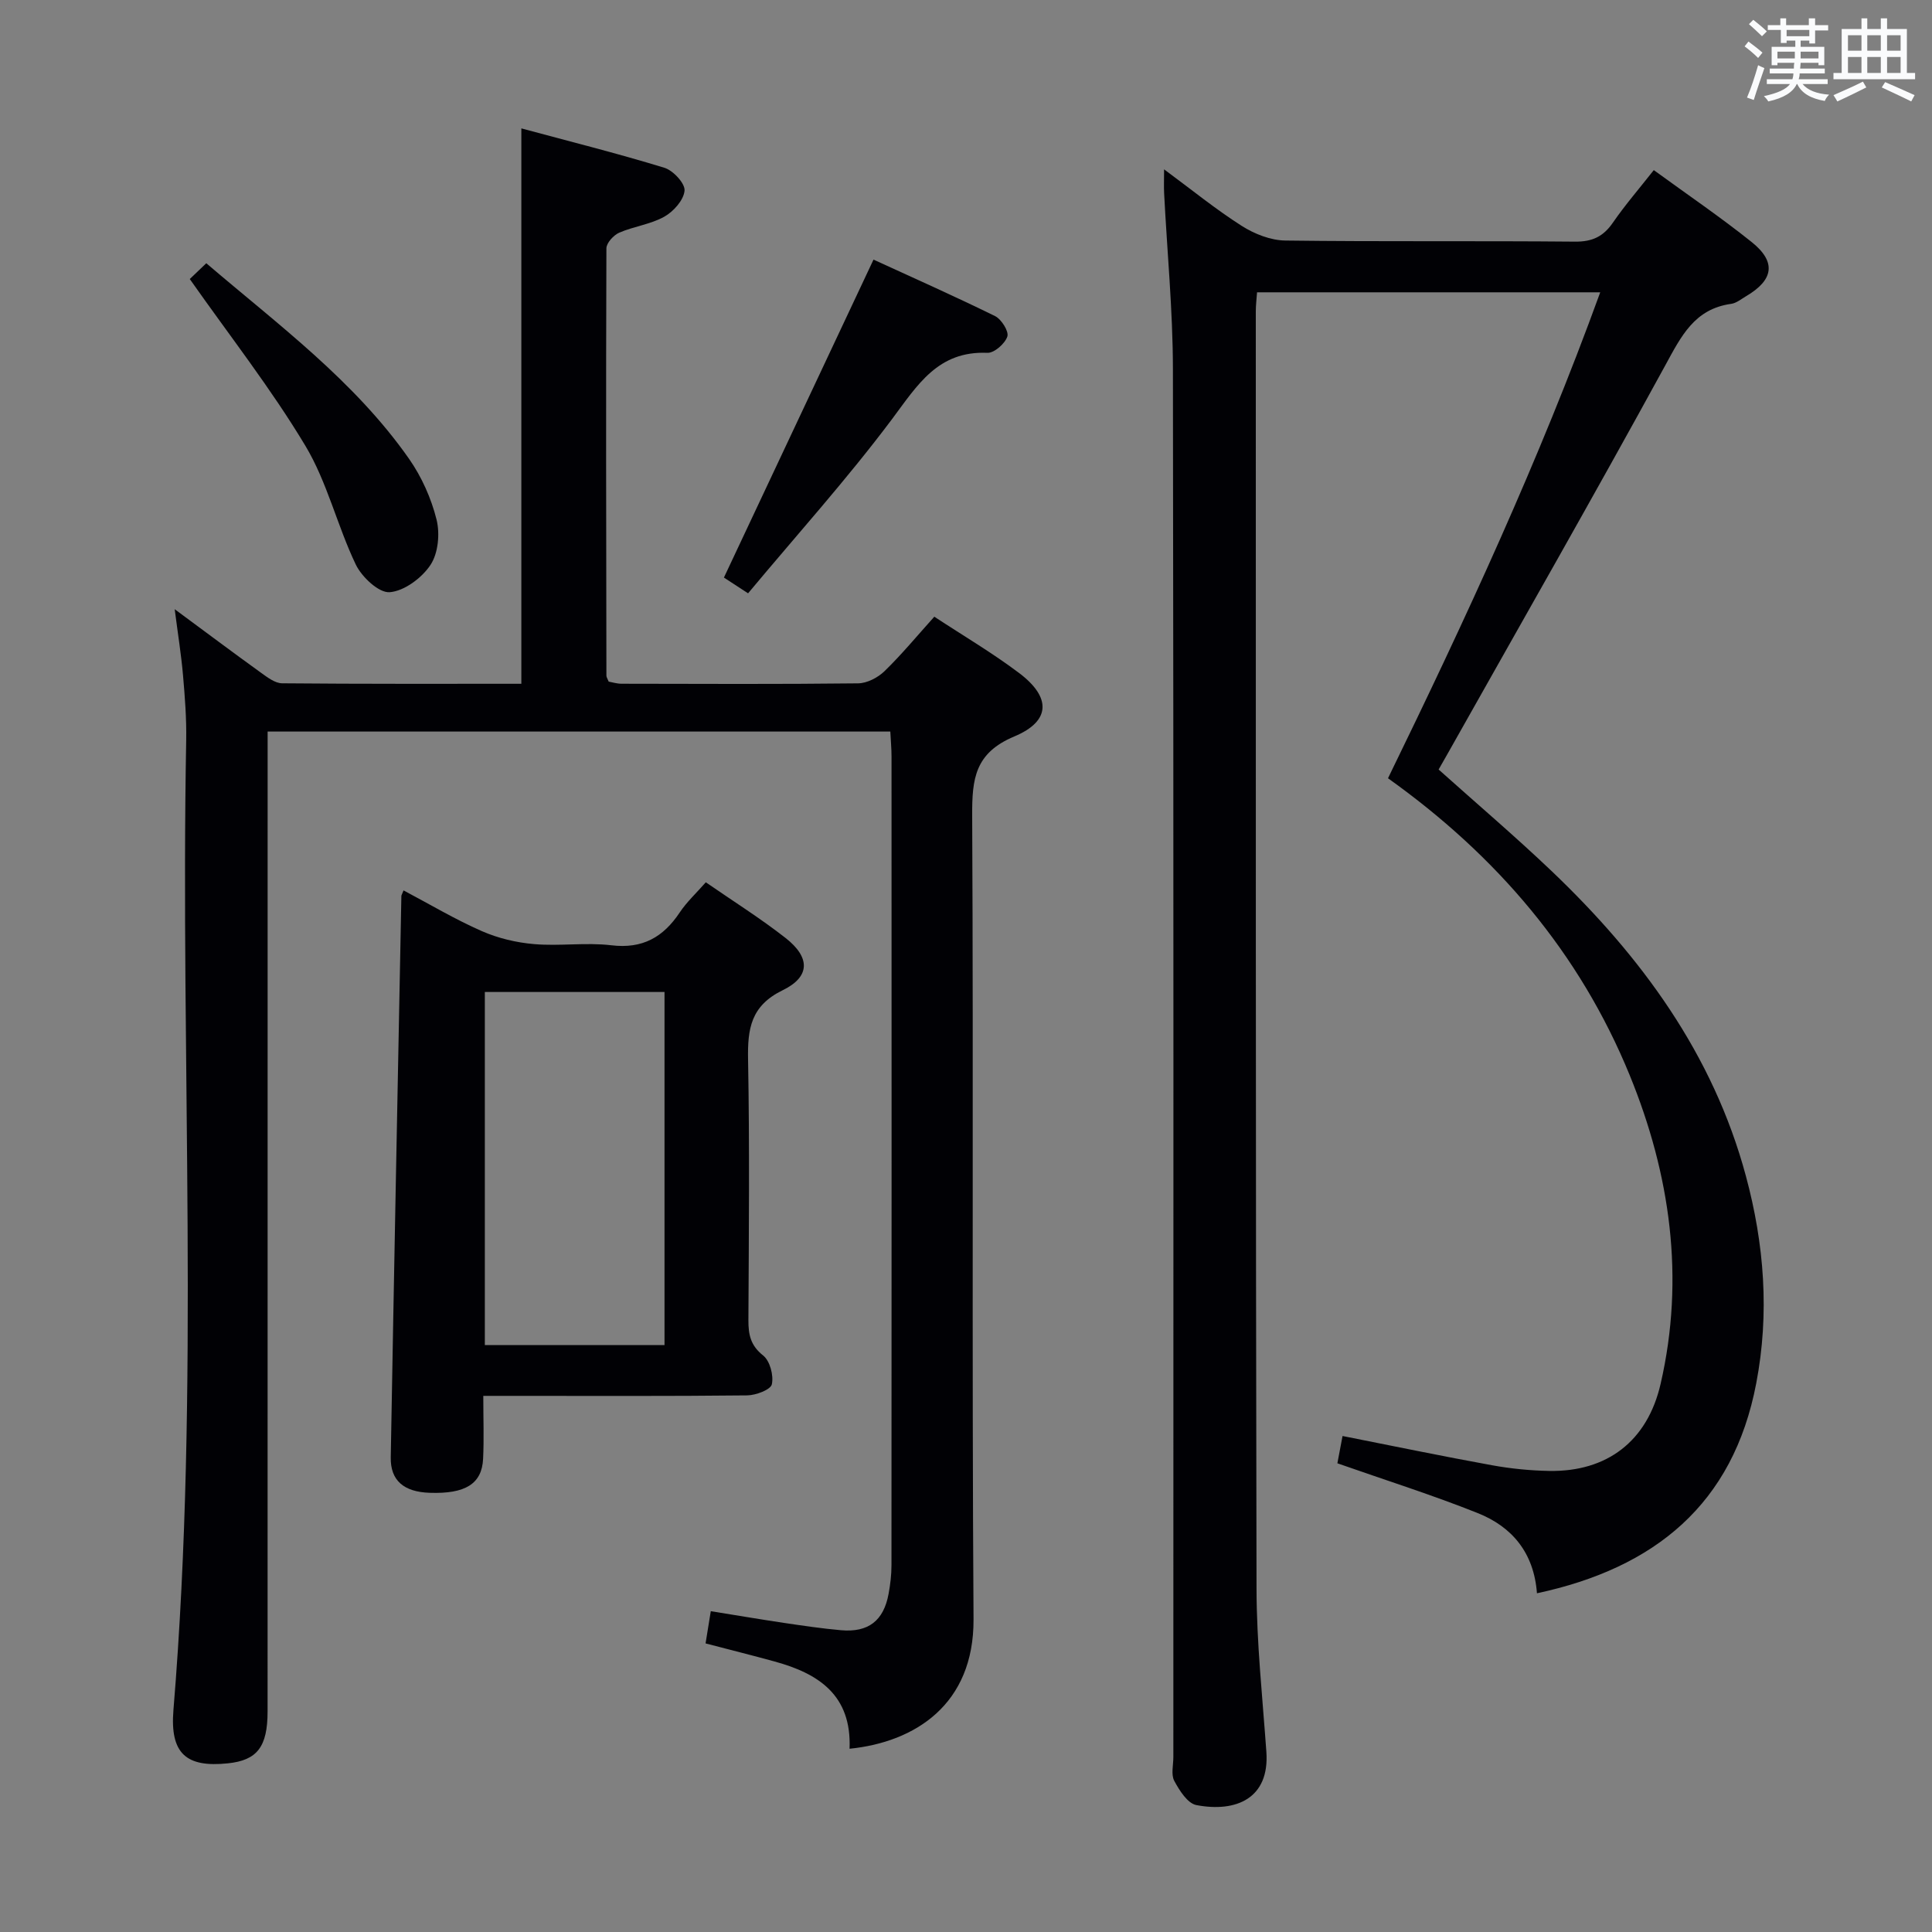 <svg enable-background="new 0 0 400 400" viewBox="0 0 400 400" xmlns="http://www.w3.org/2000/svg"><rect x="0" y="0" width="400" height="400" fill="#808080" stroke="none"/><g fill="#010105"><path d="m318.21 329.87c-.63-8.43-5.19-13.78-12.26-16.6-9.36-3.74-19-6.78-29.06-10.31.29-1.53.67-3.55 1.07-5.65 10.52 2.08 20.69 4.19 30.92 6.05 3.91.71 7.92 1.11 11.89 1.18 11.89.2 20.3-6.1 23.04-18.02 5.06-21.96 2-43.38-6.41-63.94-10.35-25.28-27.45-45.35-50.03-61.45 15.95-32.72 31.3-65.78 43.94-100.61-24 0-47.35 0-71.05 0-.1 1.39-.26 2.67-.26 3.95.01 88.14-.04 176.28.15 264.42.02 11.28 1.24 22.56 2.04 33.83.67 9.56-6.19 12.59-14.51 11-1.81-.35-3.5-3.03-4.56-5.01-.7-1.3-.19-3.26-.19-4.93 0-95.8.07-191.61-.09-287.41-.02-12.12-1.2-24.23-1.82-36.35-.07-1.31-.01-2.63-.01-4.96 5.74 4.24 10.71 8.29 16.08 11.71 2.61 1.66 5.97 2.99 9.01 3.03 19.99.26 39.99.04 59.98.23 3.58.03 5.86-1.04 7.85-3.93 2.54-3.68 5.48-7.08 8.47-10.88 6.94 5.06 13.8 9.72 20.26 14.89 5.15 4.12 4.57 7.85-1.16 11.22-1 .59-2 1.43-3.08 1.58-7.6 1.05-10.35 6.7-13.64 12.73-14.75 26.98-30.02 53.68-45.1 80.47-.56 1-1.14 2-1.83 3.21 7.87 7.05 15.83 13.82 23.38 21.01 18.58 17.71 33.43 37.9 40.23 63.12 3.82 14.14 4.92 28.48 2.15 42.95-4.77 25.03-21 38.25-45.4 43.47z"/><path d="m175.89 362.06c.46-11.14-6.46-15.58-15.5-18.06-4.61-1.27-9.26-2.43-14.31-3.75.33-2.03.66-4.07 1.08-6.67 5.12.82 10.11 1.67 15.12 2.42 3.94.58 7.89 1.17 11.85 1.52 5.65.5 8.82-1.97 9.84-7.52.36-1.95.6-3.95.6-5.93.03-55.83.03-111.65.01-167.48 0-1.63-.16-3.26-.25-5.13-42.96 0-85.55 0-128.92 0v6.39c0 65.49 0 130.98-.01 196.47 0 7.36-2.16 10.13-8.22 10.76-8.62.9-12.02-2-11.27-11.07 5.52-66.87 1.41-133.85 2.64-200.77.08-4.47-.27-8.97-.66-13.44-.37-4.27-1.06-8.52-1.72-13.67 6.3 4.65 12.06 8.97 17.9 13.18 1.31.94 2.87 2.14 4.33 2.16 16.47.15 32.93.1 49.54.1 0-38.3 0-76.16 0-114.99 9.7 2.62 19.73 5.13 29.6 8.15 1.82.55 4.31 3.23 4.19 4.73-.16 1.95-2.28 4.33-4.19 5.4-2.83 1.59-6.31 2-9.33 3.31-1.17.51-2.66 2.13-2.66 3.25-.11 29.49-.05 58.99 0 88.48 0 .3.23.61.47 1.22.77.14 1.71.44 2.65.44 16.33.03 32.66.11 48.99-.08 1.86-.02 4.1-1.19 5.48-2.53 3.56-3.46 6.74-7.32 10.3-11.27 6.02 3.96 12.04 7.5 17.58 11.68 6.6 4.98 6.59 9.93-1.01 13.11-8.19 3.43-8.76 8.79-8.73 16.32.28 55.49-.08 110.99.28 166.47.09 17.66-12.13 25.43-25.67 26.8z"/><path d="m100.06 289c0 4.77.16 8.91-.04 13.04-.25 5.19-3.69 7.28-11.05 7.03-5.36-.18-8.15-2.53-8.07-7.34.68-38.74 1.45-77.49 2.2-116.23 0-.16.12-.31.45-1.15 5.43 2.87 10.67 6 16.21 8.43 3.37 1.48 7.17 2.38 10.85 2.69 5.29.45 10.71-.39 15.96.24 6.46.78 10.75-1.67 14.17-6.81 1.45-2.17 3.43-4 5.39-6.23 5.69 3.93 11.31 7.46 16.5 11.52 5.13 4.01 5.18 8.02-.57 10.82-6.64 3.23-7.3 8.01-7.18 14.38.33 17.98.16 35.96.07 53.95-.01 2.98.44 5.23 3.05 7.3 1.41 1.11 2.21 4.14 1.8 5.97-.25 1.12-3.31 2.27-5.12 2.29-16.15.18-32.3.1-48.45.1-1.81 0-3.62 0-6.17 0zm37.52-83.62c-12.63 0-24.85 0-37.2 0v73.1h37.2c0-24.42 0-48.5 0-73.1z"/><path d="m154.88 122.84c-2.62-1.71-4.12-2.68-5-3.26 10.33-21.96 20.51-43.6 30.97-65.83 7.8 3.58 16.56 7.47 25.16 11.69 1.32.65 2.9 3.17 2.55 4.23-.49 1.48-2.72 3.44-4.13 3.38-10.26-.44-14.48 6.68-19.75 13.73-9.32 12.44-19.77 24.03-29.8 36.06z"/><path d="m39.29 57.77c.81-.78 1.98-1.89 3.42-3.27 14.95 12.78 30.69 24.37 41.99 40.51 2.6 3.72 4.58 8.15 5.68 12.55.73 2.93.35 7-1.26 9.41-1.79 2.7-5.43 5.41-8.45 5.64-2.24.17-5.77-3.15-7.01-5.73-3.85-8.04-5.91-17.05-10.45-24.61-7.06-11.77-15.59-22.65-23.92-34.5z"/></g><path d="m361.2 9.6.8-1c.9.7 1.9 1.4 2.9 2.3l-.9 1.1c-1-1-2-1.8-2.8-2.4zm.5 10.6c.9-2.1 1.6-4.3 2.3-6.7.4.2.8.4 1.3.6-.7 2.1-1.5 4.3-2.2 6.6zm.4-15.2.9-.9c1 .8 2 1.6 2.8 2.4l-1 1c-.9-.9-1.8-1.7-2.7-2.5zm12.5-1.2h1.2v1.4h2.7v1.1h-2.7v2.7h-1.2v-.6h-1.8v1.3h4.9v3.8h-1.2v-.5h-3.7c0 .4-.1.9-.1 1.2h5.1v1h-5.2c0 .5-.1.9-.2 1.2h6v1h-5.2c1.1 1.3 2.9 2 5.5 2.2-.4.4-.7.8-.9 1.3-2.9-.5-4.8-1.6-5.7-3.5h-.1c-.8 1.7-2.7 2.9-5.9 3.6-.2-.4-.6-.8-.9-1.1 2.8-.6 4.6-1.4 5.4-2.5h-4.8v-1h5.3c.1-.3.2-.7.2-1.2h-4.9v-1h5c0-.4 0-.8.1-1.2h-3.5v.5h-1.2v-3.8h4.9v-1.3h-1.8v.5h-1.2v-2.7h-2.7v-1h2.6v-1.4h1.2v1.4h4.7v-1.4zm-6.6 8.3h3.6c0-.4 0-.9 0-1.4h-3.6zm1.9-4.6h4.7v-1.3h-4.7zm6.6 3.2h-3.7v1.4h3.7z" fill="#fafbfc"/><path d="m385.3 3.8h1.3v2.2h2.8v-2.2h1.3v2.2h4.1v9.1h1.7v1.3h-16.9v-1.3h1.7v-9.1h4.1v-2.2zm.4 13.1.7 1.2c-1.8.9-3.8 1.9-6 2.9-.2-.4-.5-.8-.8-1.3 2.3-1 4.3-1.9 6.1-2.8zm-3.1-6.4h2.8v-3.2h-2.8zm0 4.6h2.8v-3.3h-2.8zm4-4.6h2.8v-3.2h-2.8zm0 4.6h2.8v-3.3h-2.8zm3.7 1.9c2.1.9 4.1 1.8 6.1 2.7l-.7 1.3c-2.2-1.1-4.2-2-6.1-2.9zm3.2-9.7h-2.8v3.2h2.8zm-2.8 7.8h2.8v-3.3h-2.8z" fill="#fafbfc"/></svg>